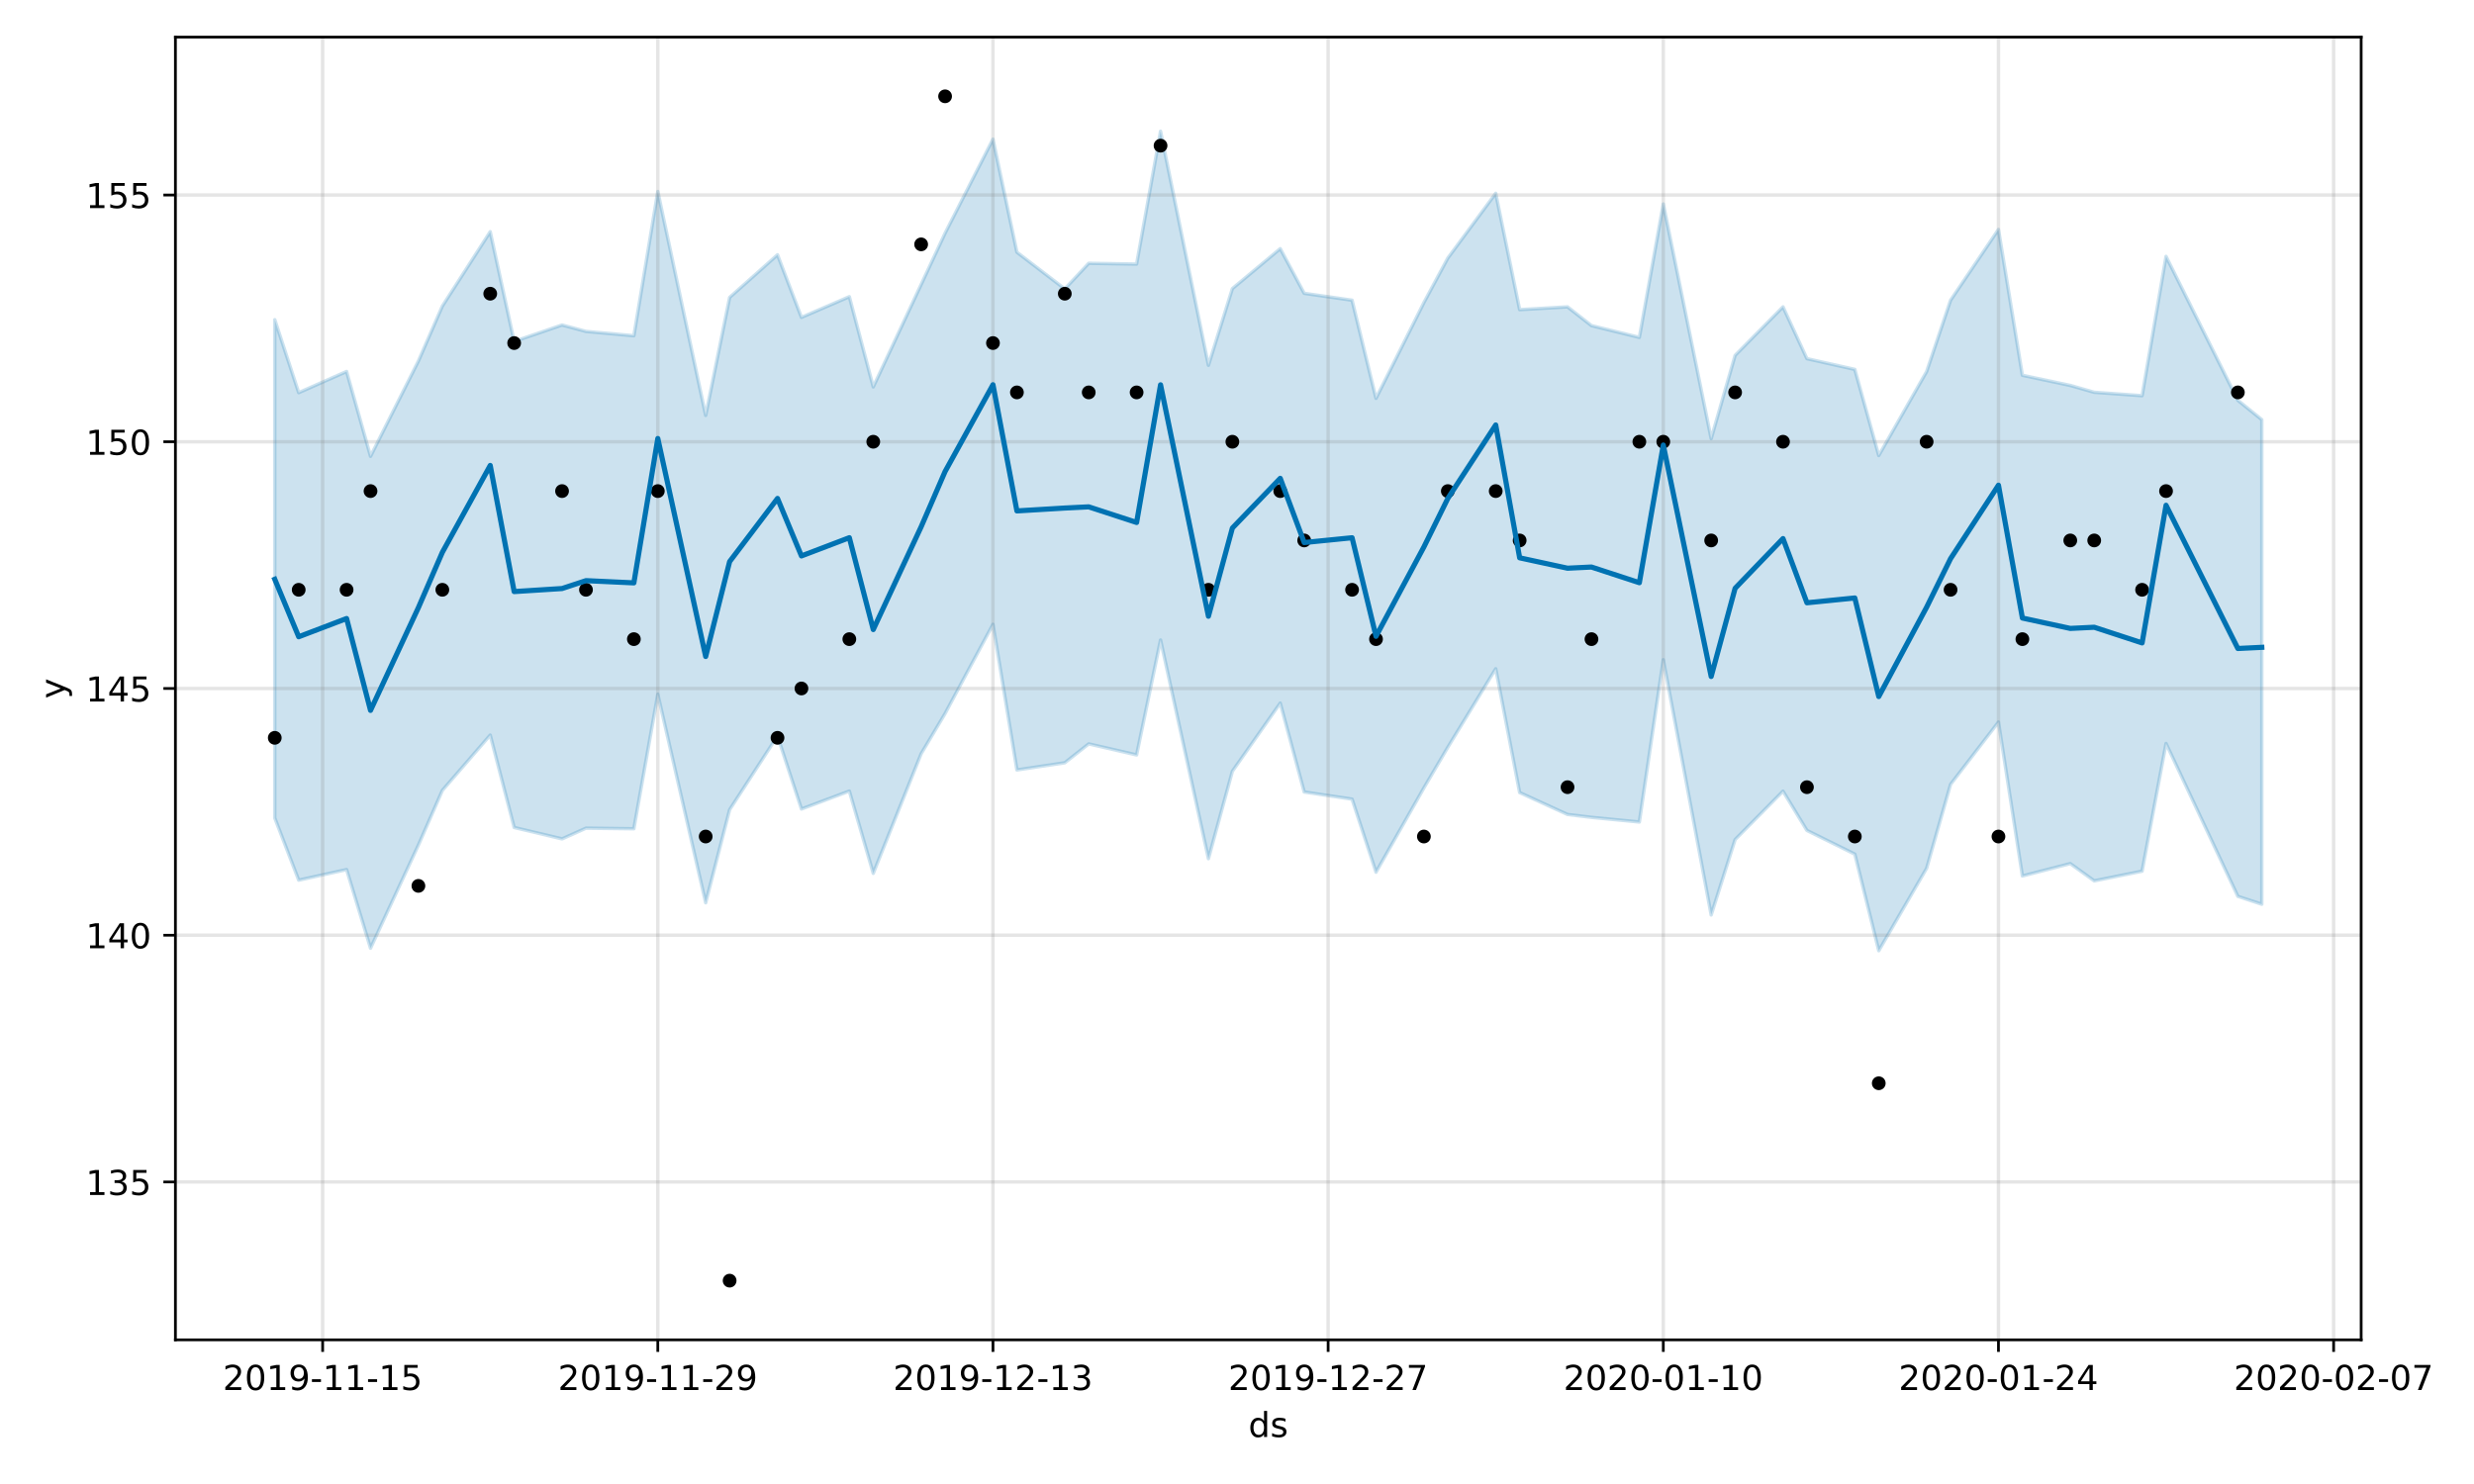 <?xml version="1.0" encoding="utf-8" standalone="no"?>
<!DOCTYPE svg PUBLIC "-//W3C//DTD SVG 1.1//EN"
  "http://www.w3.org/Graphics/SVG/1.1/DTD/svg11.dtd">
<!-- Created with matplotlib (https://matplotlib.org/) -->
<svg height="432pt" version="1.1" viewBox="0 0 720 432" width="720pt" xmlns="http://www.w3.org/2000/svg" xmlns:xlink="http://www.w3.org/1999/xlink">
 <defs>
  <style type="text/css">
*{stroke-linecap:butt;stroke-linejoin:round;}
  </style>
 </defs>
 <g id="figure_1">
  <g id="patch_1">
   <path d="M 0 432 
L 720 432 
L 720 0 
L 0 0 
z
" style="fill:#ffffff;"/>
  </g>
  <g id="axes_1">
   <g id="patch_2">
    <path d="M 51.05 390.04 
L 687.158 390.04 
L 687.158 10.8 
L 51.05 10.8 
z
" style="fill:#ffffff;"/>
   </g>
   <g id="PolyCollection_1">
    <defs>
     <path d="M 79.964 -338.931 
L 79.964 -193.882 
L 86.931 -175.781 
L 100.866 -178.856 
L 107.833 -155.979 
L 121.767 -185.994 
L 128.735 -201.901 
L 142.669 -218.015 
L 149.636 -191.117 
L 163.571 -187.794 
L 170.538 -190.918 
L 184.473 -190.745 
L 191.44 -229.914 
L 205.374 -169.195 
L 212.341 -196.296 
L 226.276 -217.747 
L 233.243 -196.493 
L 247.178 -201.716 
L 254.145 -177.759 
L 268.079 -212.576 
L 275.047 -224.289 
L 288.981 -250.26 
L 295.948 -207.869 
L 309.883 -209.952 
L 316.85 -215.452 
L 330.784 -212.234 
L 337.752 -245.694 
L 351.686 -182.035 
L 358.653 -207.468 
L 372.588 -227.325 
L 379.555 -201.446 
L 393.49 -199.365 
L 400.457 -178.107 
L 414.391 -202.64 
L 421.358 -214.463 
L 435.293 -237.314 
L 442.26 -201.275 
L 456.195 -194.9 
L 463.162 -194.065 
L 477.096 -192.708 
L 484.064 -239.951 
L 497.998 -165.659 
L 504.965 -187.587 
L 518.9 -201.686 
L 525.867 -190.246 
L 539.801 -183.353 
L 546.769 -155.241 
L 560.703 -179.237 
L 567.67 -203.672 
L 581.605 -221.812 
L 588.572 -176.996 
L 602.507 -180.598 
L 609.474 -175.582 
L 623.408 -178.391 
L 630.376 -215.57 
L 651.277 -171.064 
L 658.244 -168.771 
L 658.244 -309.84 
L 658.244 -309.84 
L 651.277 -315.466 
L 630.376 -357.366 
L 623.408 -316.816 
L 609.474 -317.809 
L 602.507 -319.8 
L 588.572 -322.754 
L 581.605 -365.206 
L 567.67 -344.593 
L 560.703 -323.842 
L 546.769 -299.396 
L 539.801 -324.471 
L 525.867 -327.593 
L 518.9 -342.676 
L 504.965 -328.553 
L 497.998 -304.306 
L 484.064 -372.627 
L 477.096 -333.788 
L 463.162 -337.212 
L 456.195 -342.67 
L 442.26 -341.862 
L 435.293 -375.729 
L 421.358 -356.873 
L 414.391 -343.907 
L 400.457 -316.045 
L 393.49 -344.613 
L 379.555 -346.614 
L 372.588 -359.616 
L 358.653 -347.986 
L 351.686 -325.66 
L 337.752 -393.798 
L 330.784 -355.13 
L 316.85 -355.359 
L 309.883 -347.899 
L 295.948 -358.584 
L 288.981 -391.495 
L 275.047 -364.12 
L 268.079 -349.185 
L 254.145 -319.365 
L 247.178 -345.634 
L 233.243 -339.615 
L 226.276 -357.829 
L 212.341 -345.42 
L 205.374 -311.078 
L 191.44 -376.245 
L 184.473 -334.268 
L 170.538 -335.526 
L 163.571 -337.396 
L 149.636 -332.609 
L 142.669 -364.548 
L 128.735 -342.89 
L 121.767 -326.903 
L 107.833 -299.167 
L 100.866 -323.864 
L 86.931 -317.694 
L 79.964 -338.931 
z
" id="m20fd7f5036" style="stroke:#0072b2;stroke-opacity:0.2;"/>
    </defs>
    <g clip-path="url(#p4ad00c336a)">
     <use style="fill:#0072b2;fill-opacity:0.2;stroke:#0072b2;stroke-opacity:0.2;" x="0" xlink:href="#m20fd7f5036" y="432"/>
    </g>
   </g>
   <g id="matplotlib.axis_1">
    <g id="xtick_1">
     <g id="line2d_1">
      <path clip-path="url(#p4ad00c336a)" d="M 93.898 390.04 
L 93.898 10.8 
" style="fill:none;stroke:#808080;stroke-linecap:square;stroke-opacity:0.2;"/>
     </g>
     <g id="line2d_2">
      <defs>
       <path d="M 0 0 
L 0 3.5 
" id="m4fb9556350" style="stroke:#000000;stroke-width:0.8;"/>
      </defs>
      <g>
       <use style="stroke:#000000;stroke-width:0.8;" x="93.898" xlink:href="#m4fb9556350" y="390.04"/>
      </g>
     </g>
     <g id="text_1">
      <!-- 2019-11-15 -->
      <defs>
       <path d="M 19.188 8.297 
L 53.609 8.297 
L 53.609 0 
L 7.328 0 
L 7.328 8.297 
Q 12.938 14.109 22.625 23.891 
Q 32.328 33.688 34.812 36.531 
Q 39.547 41.844 41.422 45.531 
Q 43.312 49.219 43.312 52.781 
Q 43.312 58.594 39.234 62.25 
Q 35.156 65.922 28.609 65.922 
Q 23.969 65.922 18.812 64.312 
Q 13.672 62.703 7.812 59.422 
L 7.812 69.391 
Q 13.766 71.781 18.938 73 
Q 24.125 74.219 28.422 74.219 
Q 39.75 74.219 46.484 68.547 
Q 53.219 62.891 53.219 53.422 
Q 53.219 48.922 51.531 44.891 
Q 49.859 40.875 45.406 35.406 
Q 44.188 33.984 37.641 27.219 
Q 31.109 20.453 19.188 8.297 
z
" id="DejaVuSans-50"/>
       <path d="M 31.781 66.406 
Q 24.172 66.406 20.328 58.906 
Q 16.5 51.422 16.5 36.375 
Q 16.5 21.391 20.328 13.891 
Q 24.172 6.391 31.781 6.391 
Q 39.453 6.391 43.281 13.891 
Q 47.125 21.391 47.125 36.375 
Q 47.125 51.422 43.281 58.906 
Q 39.453 66.406 31.781 66.406 
z
M 31.781 74.219 
Q 44.047 74.219 50.516 64.516 
Q 56.984 54.828 56.984 36.375 
Q 56.984 17.969 50.516 8.266 
Q 44.047 -1.422 31.781 -1.422 
Q 19.531 -1.422 13.062 8.266 
Q 6.594 17.969 6.594 36.375 
Q 6.594 54.828 13.062 64.516 
Q 19.531 74.219 31.781 74.219 
z
" id="DejaVuSans-48"/>
       <path d="M 12.406 8.297 
L 28.516 8.297 
L 28.516 63.922 
L 10.984 60.406 
L 10.984 69.391 
L 28.422 72.906 
L 38.281 72.906 
L 38.281 8.297 
L 54.391 8.297 
L 54.391 0 
L 12.406 0 
z
" id="DejaVuSans-49"/>
       <path d="M 10.984 1.516 
L 10.984 10.5 
Q 14.703 8.734 18.5 7.812 
Q 22.312 6.891 25.984 6.891 
Q 35.75 6.891 40.891 13.453 
Q 46.047 20.016 46.781 33.406 
Q 43.953 29.203 39.594 26.953 
Q 35.25 24.703 29.984 24.703 
Q 19.047 24.703 12.672 31.312 
Q 6.297 37.938 6.297 49.422 
Q 6.297 60.641 12.938 67.422 
Q 19.578 74.219 30.609 74.219 
Q 43.266 74.219 49.922 64.516 
Q 56.594 54.828 56.594 36.375 
Q 56.594 19.141 48.406 8.859 
Q 40.234 -1.422 26.422 -1.422 
Q 22.703 -1.422 18.891 -0.688 
Q 15.094 0.047 10.984 1.516 
z
M 30.609 32.422 
Q 37.25 32.422 41.125 36.953 
Q 45.016 41.5 45.016 49.422 
Q 45.016 57.281 41.125 61.844 
Q 37.25 66.406 30.609 66.406 
Q 23.969 66.406 20.094 61.844 
Q 16.219 57.281 16.219 49.422 
Q 16.219 41.5 20.094 36.953 
Q 23.969 32.422 30.609 32.422 
z
" id="DejaVuSans-57"/>
       <path d="M 4.891 31.391 
L 31.203 31.391 
L 31.203 23.391 
L 4.891 23.391 
z
" id="DejaVuSans-45"/>
       <path d="M 10.797 72.906 
L 49.516 72.906 
L 49.516 64.594 
L 19.828 64.594 
L 19.828 46.734 
Q 21.969 47.469 24.109 47.828 
Q 26.266 48.188 28.422 48.188 
Q 40.625 48.188 47.75 41.5 
Q 54.891 34.812 54.891 23.391 
Q 54.891 11.625 47.562 5.094 
Q 40.234 -1.422 26.906 -1.422 
Q 22.312 -1.422 17.547 -0.641 
Q 12.797 0.141 7.719 1.703 
L 7.719 11.625 
Q 12.109 9.234 16.797 8.062 
Q 21.484 6.891 26.703 6.891 
Q 35.156 6.891 40.078 11.328 
Q 45.016 15.766 45.016 23.391 
Q 45.016 31 40.078 35.438 
Q 35.156 39.891 26.703 39.891 
Q 22.75 39.891 18.812 39.016 
Q 14.891 38.141 10.797 36.281 
z
" id="DejaVuSans-53"/>
      </defs>
      <g transform="translate(64.841 404.638)scale(0.1 -0.1)">
       <use xlink:href="#DejaVuSans-50"/>
       <use x="63.623" xlink:href="#DejaVuSans-48"/>
       <use x="127.246" xlink:href="#DejaVuSans-49"/>
       <use x="190.869" xlink:href="#DejaVuSans-57"/>
       <use x="254.492" xlink:href="#DejaVuSans-45"/>
       <use x="290.576" xlink:href="#DejaVuSans-49"/>
       <use x="354.199" xlink:href="#DejaVuSans-49"/>
       <use x="417.822" xlink:href="#DejaVuSans-45"/>
       <use x="453.906" xlink:href="#DejaVuSans-49"/>
       <use x="517.529" xlink:href="#DejaVuSans-53"/>
      </g>
     </g>
    </g>
    <g id="xtick_2">
     <g id="line2d_3">
      <path clip-path="url(#p4ad00c336a)" d="M 191.44 390.04 
L 191.44 10.8 
" style="fill:none;stroke:#808080;stroke-linecap:square;stroke-opacity:0.2;"/>
     </g>
     <g id="line2d_4">
      <g>
       <use style="stroke:#000000;stroke-width:0.8;" x="191.44" xlink:href="#m4fb9556350" y="390.04"/>
      </g>
     </g>
     <g id="text_2">
      <!-- 2019-11-29 -->
      <g transform="translate(162.382 404.638)scale(0.1 -0.1)">
       <use xlink:href="#DejaVuSans-50"/>
       <use x="63.623" xlink:href="#DejaVuSans-48"/>
       <use x="127.246" xlink:href="#DejaVuSans-49"/>
       <use x="190.869" xlink:href="#DejaVuSans-57"/>
       <use x="254.492" xlink:href="#DejaVuSans-45"/>
       <use x="290.576" xlink:href="#DejaVuSans-49"/>
       <use x="354.199" xlink:href="#DejaVuSans-49"/>
       <use x="417.822" xlink:href="#DejaVuSans-45"/>
       <use x="453.906" xlink:href="#DejaVuSans-50"/>
       <use x="517.529" xlink:href="#DejaVuSans-57"/>
      </g>
     </g>
    </g>
    <g id="xtick_3">
     <g id="line2d_5">
      <path clip-path="url(#p4ad00c336a)" d="M 288.981 390.04 
L 288.981 10.8 
" style="fill:none;stroke:#808080;stroke-linecap:square;stroke-opacity:0.2;"/>
     </g>
     <g id="line2d_6">
      <g>
       <use style="stroke:#000000;stroke-width:0.8;" x="288.981" xlink:href="#m4fb9556350" y="390.04"/>
      </g>
     </g>
     <g id="text_3">
      <!-- 2019-12-13 -->
      <defs>
       <path d="M 40.578 39.312 
Q 47.656 37.797 51.625 33 
Q 55.609 28.219 55.609 21.188 
Q 55.609 10.406 48.188 4.484 
Q 40.766 -1.422 27.094 -1.422 
Q 22.516 -1.422 17.656 -0.516 
Q 12.797 0.391 7.625 2.203 
L 7.625 11.719 
Q 11.719 9.328 16.594 8.109 
Q 21.484 6.891 26.812 6.891 
Q 36.078 6.891 40.938 10.547 
Q 45.797 14.203 45.797 21.188 
Q 45.797 27.641 41.281 31.266 
Q 36.766 34.906 28.719 34.906 
L 20.219 34.906 
L 20.219 43.016 
L 29.109 43.016 
Q 36.375 43.016 40.234 45.922 
Q 44.094 48.828 44.094 54.297 
Q 44.094 59.906 40.109 62.906 
Q 36.141 65.922 28.719 65.922 
Q 24.656 65.922 20.016 65.031 
Q 15.375 64.156 9.812 62.312 
L 9.812 71.094 
Q 15.438 72.656 20.344 73.438 
Q 25.25 74.219 29.594 74.219 
Q 40.828 74.219 47.359 69.109 
Q 53.906 64.016 53.906 55.328 
Q 53.906 49.266 50.438 45.094 
Q 46.969 40.922 40.578 39.312 
z
" id="DejaVuSans-51"/>
      </defs>
      <g transform="translate(259.923 404.638)scale(0.1 -0.1)">
       <use xlink:href="#DejaVuSans-50"/>
       <use x="63.623" xlink:href="#DejaVuSans-48"/>
       <use x="127.246" xlink:href="#DejaVuSans-49"/>
       <use x="190.869" xlink:href="#DejaVuSans-57"/>
       <use x="254.492" xlink:href="#DejaVuSans-45"/>
       <use x="290.576" xlink:href="#DejaVuSans-49"/>
       <use x="354.199" xlink:href="#DejaVuSans-50"/>
       <use x="417.822" xlink:href="#DejaVuSans-45"/>
       <use x="453.906" xlink:href="#DejaVuSans-49"/>
       <use x="517.529" xlink:href="#DejaVuSans-51"/>
      </g>
     </g>
    </g>
    <g id="xtick_4">
     <g id="line2d_7">
      <path clip-path="url(#p4ad00c336a)" d="M 386.522 390.04 
L 386.522 10.8 
" style="fill:none;stroke:#808080;stroke-linecap:square;stroke-opacity:0.2;"/>
     </g>
     <g id="line2d_8">
      <g>
       <use style="stroke:#000000;stroke-width:0.8;" x="386.522" xlink:href="#m4fb9556350" y="390.04"/>
      </g>
     </g>
     <g id="text_4">
      <!-- 2019-12-27 -->
      <defs>
       <path d="M 8.203 72.906 
L 55.078 72.906 
L 55.078 68.703 
L 28.609 0 
L 18.312 0 
L 43.219 64.594 
L 8.203 64.594 
z
" id="DejaVuSans-55"/>
      </defs>
      <g transform="translate(357.465 404.638)scale(0.1 -0.1)">
       <use xlink:href="#DejaVuSans-50"/>
       <use x="63.623" xlink:href="#DejaVuSans-48"/>
       <use x="127.246" xlink:href="#DejaVuSans-49"/>
       <use x="190.869" xlink:href="#DejaVuSans-57"/>
       <use x="254.492" xlink:href="#DejaVuSans-45"/>
       <use x="290.576" xlink:href="#DejaVuSans-49"/>
       <use x="354.199" xlink:href="#DejaVuSans-50"/>
       <use x="417.822" xlink:href="#DejaVuSans-45"/>
       <use x="453.906" xlink:href="#DejaVuSans-50"/>
       <use x="517.529" xlink:href="#DejaVuSans-55"/>
      </g>
     </g>
    </g>
    <g id="xtick_5">
     <g id="line2d_9">
      <path clip-path="url(#p4ad00c336a)" d="M 484.064 390.04 
L 484.064 10.8 
" style="fill:none;stroke:#808080;stroke-linecap:square;stroke-opacity:0.2;"/>
     </g>
     <g id="line2d_10">
      <g>
       <use style="stroke:#000000;stroke-width:0.8;" x="484.064" xlink:href="#m4fb9556350" y="390.04"/>
      </g>
     </g>
     <g id="text_5">
      <!-- 2020-01-10 -->
      <g transform="translate(455.006 404.638)scale(0.1 -0.1)">
       <use xlink:href="#DejaVuSans-50"/>
       <use x="63.623" xlink:href="#DejaVuSans-48"/>
       <use x="127.246" xlink:href="#DejaVuSans-50"/>
       <use x="190.869" xlink:href="#DejaVuSans-48"/>
       <use x="254.492" xlink:href="#DejaVuSans-45"/>
       <use x="290.576" xlink:href="#DejaVuSans-48"/>
       <use x="354.199" xlink:href="#DejaVuSans-49"/>
       <use x="417.822" xlink:href="#DejaVuSans-45"/>
       <use x="453.906" xlink:href="#DejaVuSans-49"/>
       <use x="517.529" xlink:href="#DejaVuSans-48"/>
      </g>
     </g>
    </g>
    <g id="xtick_6">
     <g id="line2d_11">
      <path clip-path="url(#p4ad00c336a)" d="M 581.605 390.04 
L 581.605 10.8 
" style="fill:none;stroke:#808080;stroke-linecap:square;stroke-opacity:0.2;"/>
     </g>
     <g id="line2d_12">
      <g>
       <use style="stroke:#000000;stroke-width:0.8;" x="581.605" xlink:href="#m4fb9556350" y="390.04"/>
      </g>
     </g>
     <g id="text_6">
      <!-- 2020-01-24 -->
      <defs>
       <path d="M 37.797 64.312 
L 12.891 25.391 
L 37.797 25.391 
z
M 35.203 72.906 
L 47.609 72.906 
L 47.609 25.391 
L 58.016 25.391 
L 58.016 17.188 
L 47.609 17.188 
L 47.609 0 
L 37.797 0 
L 37.797 17.188 
L 4.891 17.188 
L 4.891 26.703 
z
" id="DejaVuSans-52"/>
      </defs>
      <g transform="translate(552.547 404.638)scale(0.1 -0.1)">
       <use xlink:href="#DejaVuSans-50"/>
       <use x="63.623" xlink:href="#DejaVuSans-48"/>
       <use x="127.246" xlink:href="#DejaVuSans-50"/>
       <use x="190.869" xlink:href="#DejaVuSans-48"/>
       <use x="254.492" xlink:href="#DejaVuSans-45"/>
       <use x="290.576" xlink:href="#DejaVuSans-48"/>
       <use x="354.199" xlink:href="#DejaVuSans-49"/>
       <use x="417.822" xlink:href="#DejaVuSans-45"/>
       <use x="453.906" xlink:href="#DejaVuSans-50"/>
       <use x="517.529" xlink:href="#DejaVuSans-52"/>
      </g>
     </g>
    </g>
    <g id="xtick_7">
     <g id="line2d_13">
      <path clip-path="url(#p4ad00c336a)" d="M 679.146 390.04 
L 679.146 10.8 
" style="fill:none;stroke:#808080;stroke-linecap:square;stroke-opacity:0.2;"/>
     </g>
     <g id="line2d_14">
      <g>
       <use style="stroke:#000000;stroke-width:0.8;" x="679.146" xlink:href="#m4fb9556350" y="390.04"/>
      </g>
     </g>
     <g id="text_7">
      <!-- 2020-02-07 -->
      <g transform="translate(650.088 404.638)scale(0.1 -0.1)">
       <use xlink:href="#DejaVuSans-50"/>
       <use x="63.623" xlink:href="#DejaVuSans-48"/>
       <use x="127.246" xlink:href="#DejaVuSans-50"/>
       <use x="190.869" xlink:href="#DejaVuSans-48"/>
       <use x="254.492" xlink:href="#DejaVuSans-45"/>
       <use x="290.576" xlink:href="#DejaVuSans-48"/>
       <use x="354.199" xlink:href="#DejaVuSans-50"/>
       <use x="417.822" xlink:href="#DejaVuSans-45"/>
       <use x="453.906" xlink:href="#DejaVuSans-48"/>
       <use x="517.529" xlink:href="#DejaVuSans-55"/>
      </g>
     </g>
    </g>
    <g id="text_8">
     <!-- ds -->
     <defs>
      <path d="M 45.406 46.391 
L 45.406 75.984 
L 54.391 75.984 
L 54.391 0 
L 45.406 0 
L 45.406 8.203 
Q 42.578 3.328 38.25 0.953 
Q 33.938 -1.422 27.875 -1.422 
Q 17.969 -1.422 11.734 6.484 
Q 5.516 14.406 5.516 27.297 
Q 5.516 40.188 11.734 48.094 
Q 17.969 56 27.875 56 
Q 33.938 56 38.25 53.625 
Q 42.578 51.266 45.406 46.391 
z
M 14.797 27.297 
Q 14.797 17.391 18.875 11.75 
Q 22.953 6.109 30.078 6.109 
Q 37.203 6.109 41.297 11.75 
Q 45.406 17.391 45.406 27.297 
Q 45.406 37.203 41.297 42.844 
Q 37.203 48.484 30.078 48.484 
Q 22.953 48.484 18.875 42.844 
Q 14.797 37.203 14.797 27.297 
z
" id="DejaVuSans-100"/>
      <path d="M 44.281 53.078 
L 44.281 44.578 
Q 40.484 46.531 36.375 47.5 
Q 32.281 48.484 27.875 48.484 
Q 21.188 48.484 17.844 46.438 
Q 14.5 44.391 14.5 40.281 
Q 14.5 37.156 16.891 35.375 
Q 19.281 33.594 26.516 31.984 
L 29.594 31.297 
Q 39.156 29.25 43.188 25.516 
Q 47.219 21.781 47.219 15.094 
Q 47.219 7.469 41.188 3.016 
Q 35.156 -1.422 24.609 -1.422 
Q 20.219 -1.422 15.453 -0.562 
Q 10.688 0.297 5.422 2 
L 5.422 11.281 
Q 10.406 8.688 15.234 7.391 
Q 20.062 6.109 24.812 6.109 
Q 31.156 6.109 34.562 8.281 
Q 37.984 10.453 37.984 14.406 
Q 37.984 18.062 35.516 20.016 
Q 33.062 21.969 24.703 23.781 
L 21.578 24.516 
Q 13.234 26.266 9.516 29.906 
Q 5.812 33.547 5.812 39.891 
Q 5.812 47.609 11.281 51.797 
Q 16.75 56 26.812 56 
Q 31.781 56 36.172 55.266 
Q 40.578 54.547 44.281 53.078 
z
" id="DejaVuSans-115"/>
     </defs>
     <g transform="translate(363.325 418.317)scale(0.1 -0.1)">
      <use xlink:href="#DejaVuSans-100"/>
      <use x="63.477" xlink:href="#DejaVuSans-115"/>
     </g>
    </g>
   </g>
   <g id="matplotlib.axis_2">
    <g id="ytick_1">
     <g id="line2d_15">
      <path clip-path="url(#p4ad00c336a)" d="M 51.05 344.072 
L 687.158 344.072 
" style="fill:none;stroke:#808080;stroke-linecap:square;stroke-opacity:0.2;"/>
     </g>
     <g id="line2d_16">
      <defs>
       <path d="M 0 0 
L -3.5 0 
" id="maa138d478d" style="stroke:#000000;stroke-width:0.8;"/>
      </defs>
      <g>
       <use style="stroke:#000000;stroke-width:0.8;" x="51.05" xlink:href="#maa138d478d" y="344.072"/>
      </g>
     </g>
     <g id="text_9">
      <!-- 135 -->
      <g transform="translate(24.962 347.871)scale(0.1 -0.1)">
       <use xlink:href="#DejaVuSans-49"/>
       <use x="63.623" xlink:href="#DejaVuSans-51"/>
       <use x="127.246" xlink:href="#DejaVuSans-53"/>
      </g>
     </g>
    </g>
    <g id="ytick_2">
     <g id="line2d_17">
      <path clip-path="url(#p4ad00c336a)" d="M 51.05 272.246 
L 687.158 272.246 
" style="fill:none;stroke:#808080;stroke-linecap:square;stroke-opacity:0.2;"/>
     </g>
     <g id="line2d_18">
      <g>
       <use style="stroke:#000000;stroke-width:0.8;" x="51.05" xlink:href="#maa138d478d" y="272.246"/>
      </g>
     </g>
     <g id="text_10">
      <!-- 140 -->
      <g transform="translate(24.962 276.045)scale(0.1 -0.1)">
       <use xlink:href="#DejaVuSans-49"/>
       <use x="63.623" xlink:href="#DejaVuSans-52"/>
       <use x="127.246" xlink:href="#DejaVuSans-48"/>
      </g>
     </g>
    </g>
    <g id="ytick_3">
     <g id="line2d_19">
      <path clip-path="url(#p4ad00c336a)" d="M 51.05 200.42 
L 687.158 200.42 
" style="fill:none;stroke:#808080;stroke-linecap:square;stroke-opacity:0.2;"/>
     </g>
     <g id="line2d_20">
      <g>
       <use style="stroke:#000000;stroke-width:0.8;" x="51.05" xlink:href="#maa138d478d" y="200.42"/>
      </g>
     </g>
     <g id="text_11">
      <!-- 145 -->
      <g transform="translate(24.962 204.219)scale(0.1 -0.1)">
       <use xlink:href="#DejaVuSans-49"/>
       <use x="63.623" xlink:href="#DejaVuSans-52"/>
       <use x="127.246" xlink:href="#DejaVuSans-53"/>
      </g>
     </g>
    </g>
    <g id="ytick_4">
     <g id="line2d_21">
      <path clip-path="url(#p4ad00c336a)" d="M 51.05 128.594 
L 687.158 128.594 
" style="fill:none;stroke:#808080;stroke-linecap:square;stroke-opacity:0.2;"/>
     </g>
     <g id="line2d_22">
      <g>
       <use style="stroke:#000000;stroke-width:0.8;" x="51.05" xlink:href="#maa138d478d" y="128.594"/>
      </g>
     </g>
     <g id="text_12">
      <!-- 150 -->
      <g transform="translate(24.962 132.393)scale(0.1 -0.1)">
       <use xlink:href="#DejaVuSans-49"/>
       <use x="63.623" xlink:href="#DejaVuSans-53"/>
       <use x="127.246" xlink:href="#DejaVuSans-48"/>
      </g>
     </g>
    </g>
    <g id="ytick_5">
     <g id="line2d_23">
      <path clip-path="url(#p4ad00c336a)" d="M 51.05 56.768 
L 687.158 56.768 
" style="fill:none;stroke:#808080;stroke-linecap:square;stroke-opacity:0.2;"/>
     </g>
     <g id="line2d_24">
      <g>
       <use style="stroke:#000000;stroke-width:0.8;" x="51.05" xlink:href="#maa138d478d" y="56.768"/>
      </g>
     </g>
     <g id="text_13">
      <!-- 155 -->
      <g transform="translate(24.962 60.568)scale(0.1 -0.1)">
       <use xlink:href="#DejaVuSans-49"/>
       <use x="63.623" xlink:href="#DejaVuSans-53"/>
       <use x="127.246" xlink:href="#DejaVuSans-53"/>
      </g>
     </g>
    </g>
    <g id="text_14">
     <!-- y -->
     <defs>
      <path d="M 32.172 -5.078 
Q 28.375 -14.844 24.75 -17.812 
Q 21.141 -20.797 15.094 -20.797 
L 7.906 -20.797 
L 7.906 -13.281 
L 13.188 -13.281 
Q 16.891 -13.281 18.938 -11.516 
Q 21 -9.766 23.484 -3.219 
L 25.094 0.875 
L 2.984 54.688 
L 12.5 54.688 
L 29.594 11.922 
L 46.688 54.688 
L 56.203 54.688 
z
" id="DejaVuSans-121"/>
     </defs>
     <g transform="translate(18.883 203.379)rotate(-90)scale(0.1 -0.1)">
      <use xlink:href="#DejaVuSans-121"/>
     </g>
    </g>
   </g>
   <g id="line2d_25">
    <defs>
     <path d="M 0 1.5 
C 0.398 1.5 0.779 1.342 1.061 1.061 
C 1.342 0.779 1.5 0.398 1.5 0 
C 1.5 -0.398 1.342 -0.779 1.061 -1.061 
C 0.779 -1.342 0.398 -1.5 0 -1.5 
C -0.398 -1.5 -0.779 -1.342 -1.061 -1.061 
C -1.342 -0.779 -1.5 -0.398 -1.5 0 
C -1.5 0.398 -1.342 0.779 -1.061 1.061 
C -0.779 1.342 -0.398 1.5 0 1.5 
z
" id="m89d4d1004c" style="stroke:#000000;"/>
    </defs>
    <g clip-path="url(#p4ad00c336a)">
     <use style="stroke:#000000;" x="79.964" xlink:href="#m89d4d1004c" y="214.785"/>
     <use style="stroke:#000000;" x="86.931" xlink:href="#m89d4d1004c" y="171.69"/>
     <use style="stroke:#000000;" x="100.866" xlink:href="#m89d4d1004c" y="171.69"/>
     <use style="stroke:#000000;" x="107.833" xlink:href="#m89d4d1004c" y="142.959"/>
     <use style="stroke:#000000;" x="121.767" xlink:href="#m89d4d1004c" y="257.881"/>
     <use style="stroke:#000000;" x="128.735" xlink:href="#m89d4d1004c" y="171.69"/>
     <use style="stroke:#000000;" x="142.669" xlink:href="#m89d4d1004c" y="85.499"/>
     <use style="stroke:#000000;" x="149.636" xlink:href="#m89d4d1004c" y="99.864"/>
     <use style="stroke:#000000;" x="163.571" xlink:href="#m89d4d1004c" y="142.959"/>
     <use style="stroke:#000000;" x="170.538" xlink:href="#m89d4d1004c" y="171.69"/>
     <use style="stroke:#000000;" x="184.473" xlink:href="#m89d4d1004c" y="186.055"/>
     <use style="stroke:#000000;" x="191.44" xlink:href="#m89d4d1004c" y="142.959"/>
     <use style="stroke:#000000;" x="205.374" xlink:href="#m89d4d1004c" y="243.515"/>
     <use style="stroke:#000000;" x="212.341" xlink:href="#m89d4d1004c" y="372.802"/>
     <use style="stroke:#000000;" x="226.276" xlink:href="#m89d4d1004c" y="214.785"/>
     <use style="stroke:#000000;" x="233.243" xlink:href="#m89d4d1004c" y="200.42"/>
     <use style="stroke:#000000;" x="247.178" xlink:href="#m89d4d1004c" y="186.055"/>
     <use style="stroke:#000000;" x="254.145" xlink:href="#m89d4d1004c" y="128.594"/>
     <use style="stroke:#000000;" x="268.079" xlink:href="#m89d4d1004c" y="71.134"/>
     <use style="stroke:#000000;" x="275.047" xlink:href="#m89d4d1004c" y="28.038"/>
     <use style="stroke:#000000;" x="288.981" xlink:href="#m89d4d1004c" y="99.864"/>
     <use style="stroke:#000000;" x="295.948" xlink:href="#m89d4d1004c" y="114.229"/>
     <use style="stroke:#000000;" x="309.883" xlink:href="#m89d4d1004c" y="85.499"/>
     <use style="stroke:#000000;" x="316.85" xlink:href="#m89d4d1004c" y="114.229"/>
     <use style="stroke:#000000;" x="330.784" xlink:href="#m89d4d1004c" y="114.229"/>
     <use style="stroke:#000000;" x="337.752" xlink:href="#m89d4d1004c" y="42.403"/>
     <use style="stroke:#000000;" x="351.686" xlink:href="#m89d4d1004c" y="171.69"/>
     <use style="stroke:#000000;" x="358.653" xlink:href="#m89d4d1004c" y="128.594"/>
     <use style="stroke:#000000;" x="372.588" xlink:href="#m89d4d1004c" y="142.959"/>
     <use style="stroke:#000000;" x="379.555" xlink:href="#m89d4d1004c" y="157.325"/>
     <use style="stroke:#000000;" x="393.49" xlink:href="#m89d4d1004c" y="171.69"/>
     <use style="stroke:#000000;" x="400.457" xlink:href="#m89d4d1004c" y="186.055"/>
     <use style="stroke:#000000;" x="414.391" xlink:href="#m89d4d1004c" y="243.515"/>
     <use style="stroke:#000000;" x="421.358" xlink:href="#m89d4d1004c" y="142.959"/>
     <use style="stroke:#000000;" x="435.293" xlink:href="#m89d4d1004c" y="142.959"/>
     <use style="stroke:#000000;" x="442.26" xlink:href="#m89d4d1004c" y="157.325"/>
     <use style="stroke:#000000;" x="456.195" xlink:href="#m89d4d1004c" y="229.15"/>
     <use style="stroke:#000000;" x="463.162" xlink:href="#m89d4d1004c" y="186.055"/>
     <use style="stroke:#000000;" x="477.096" xlink:href="#m89d4d1004c" y="128.594"/>
     <use style="stroke:#000000;" x="484.064" xlink:href="#m89d4d1004c" y="128.594"/>
     <use style="stroke:#000000;" x="497.998" xlink:href="#m89d4d1004c" y="157.325"/>
     <use style="stroke:#000000;" x="504.965" xlink:href="#m89d4d1004c" y="114.229"/>
     <use style="stroke:#000000;" x="518.9" xlink:href="#m89d4d1004c" y="128.594"/>
     <use style="stroke:#000000;" x="525.867" xlink:href="#m89d4d1004c" y="229.15"/>
     <use style="stroke:#000000;" x="539.801" xlink:href="#m89d4d1004c" y="243.515"/>
     <use style="stroke:#000000;" x="546.769" xlink:href="#m89d4d1004c" y="315.341"/>
     <use style="stroke:#000000;" x="560.703" xlink:href="#m89d4d1004c" y="128.594"/>
     <use style="stroke:#000000;" x="567.67" xlink:href="#m89d4d1004c" y="171.69"/>
     <use style="stroke:#000000;" x="581.605" xlink:href="#m89d4d1004c" y="243.515"/>
     <use style="stroke:#000000;" x="588.572" xlink:href="#m89d4d1004c" y="186.055"/>
     <use style="stroke:#000000;" x="602.507" xlink:href="#m89d4d1004c" y="157.325"/>
     <use style="stroke:#000000;" x="609.474" xlink:href="#m89d4d1004c" y="157.325"/>
     <use style="stroke:#000000;" x="623.408" xlink:href="#m89d4d1004c" y="171.69"/>
     <use style="stroke:#000000;" x="630.376" xlink:href="#m89d4d1004c" y="142.959"/>
     <use style="stroke:#000000;" x="651.277" xlink:href="#m89d4d1004c" y="114.229"/>
    </g>
   </g>
   <g id="line2d_26">
    <path clip-path="url(#p4ad00c336a)" d="M 79.964 168.628 
L 86.931 185.363 
L 100.866 180.054 
L 107.833 206.793 
L 121.767 176.872 
L 128.735 160.785 
L 142.669 135.495 
L 149.636 172.211 
L 163.571 171.324 
L 170.538 169.029 
L 184.473 169.677 
L 191.44 127.652 
L 205.374 191.107 
L 212.341 163.481 
L 226.276 145.098 
L 233.243 161.834 
L 247.178 156.525 
L 254.145 183.264 
L 268.079 153.343 
L 275.047 137.256 
L 288.981 111.998 
L 295.948 148.73 
L 309.883 147.892 
L 316.85 147.546 
L 330.784 152.093 
L 337.752 112.023 
L 351.686 179.388 
L 358.653 153.718 
L 372.588 139.246 
L 379.555 157.937 
L 393.49 156.539 
L 400.457 185.234 
L 414.391 159.223 
L 421.358 145.091 
L 435.293 123.713 
L 442.26 162.384 
L 456.195 165.408 
L 463.162 165.068 
L 477.096 169.628 
L 484.064 129.558 
L 497.998 196.925 
L 504.965 171.254 
L 518.9 156.781 
L 525.867 175.471 
L 539.801 174.072 
L 546.769 202.766 
L 560.703 176.754 
L 567.67 162.622 
L 581.605 141.243 
L 588.572 179.913 
L 602.507 182.936 
L 609.474 182.595 
L 623.408 187.153 
L 630.376 147.084 
L 651.277 188.777 
L 658.244 188.437 
" style="fill:none;stroke:#0072b2;stroke-linecap:square;stroke-width:1.5;"/>
   </g>
   <g id="patch_3">
    <path d="M 51.05 390.04 
L 51.05 10.8 
" style="fill:none;stroke:#000000;stroke-linecap:square;stroke-linejoin:miter;stroke-width:0.8;"/>
   </g>
   <g id="patch_4">
    <path d="M 687.158 390.04 
L 687.158 10.8 
" style="fill:none;stroke:#000000;stroke-linecap:square;stroke-linejoin:miter;stroke-width:0.8;"/>
   </g>
   <g id="patch_5">
    <path d="M 51.05 390.04 
L 687.158 390.04 
" style="fill:none;stroke:#000000;stroke-linecap:square;stroke-linejoin:miter;stroke-width:0.8;"/>
   </g>
   <g id="patch_6">
    <path d="M 51.05 10.8 
L 687.158 10.8 
" style="fill:none;stroke:#000000;stroke-linecap:square;stroke-linejoin:miter;stroke-width:0.8;"/>
   </g>
  </g>
 </g>
 <defs>
  <clipPath id="p4ad00c336a">
   <rect height="379.24" width="636.108" x="51.05" y="10.8"/>
  </clipPath>
 </defs>
</svg>
